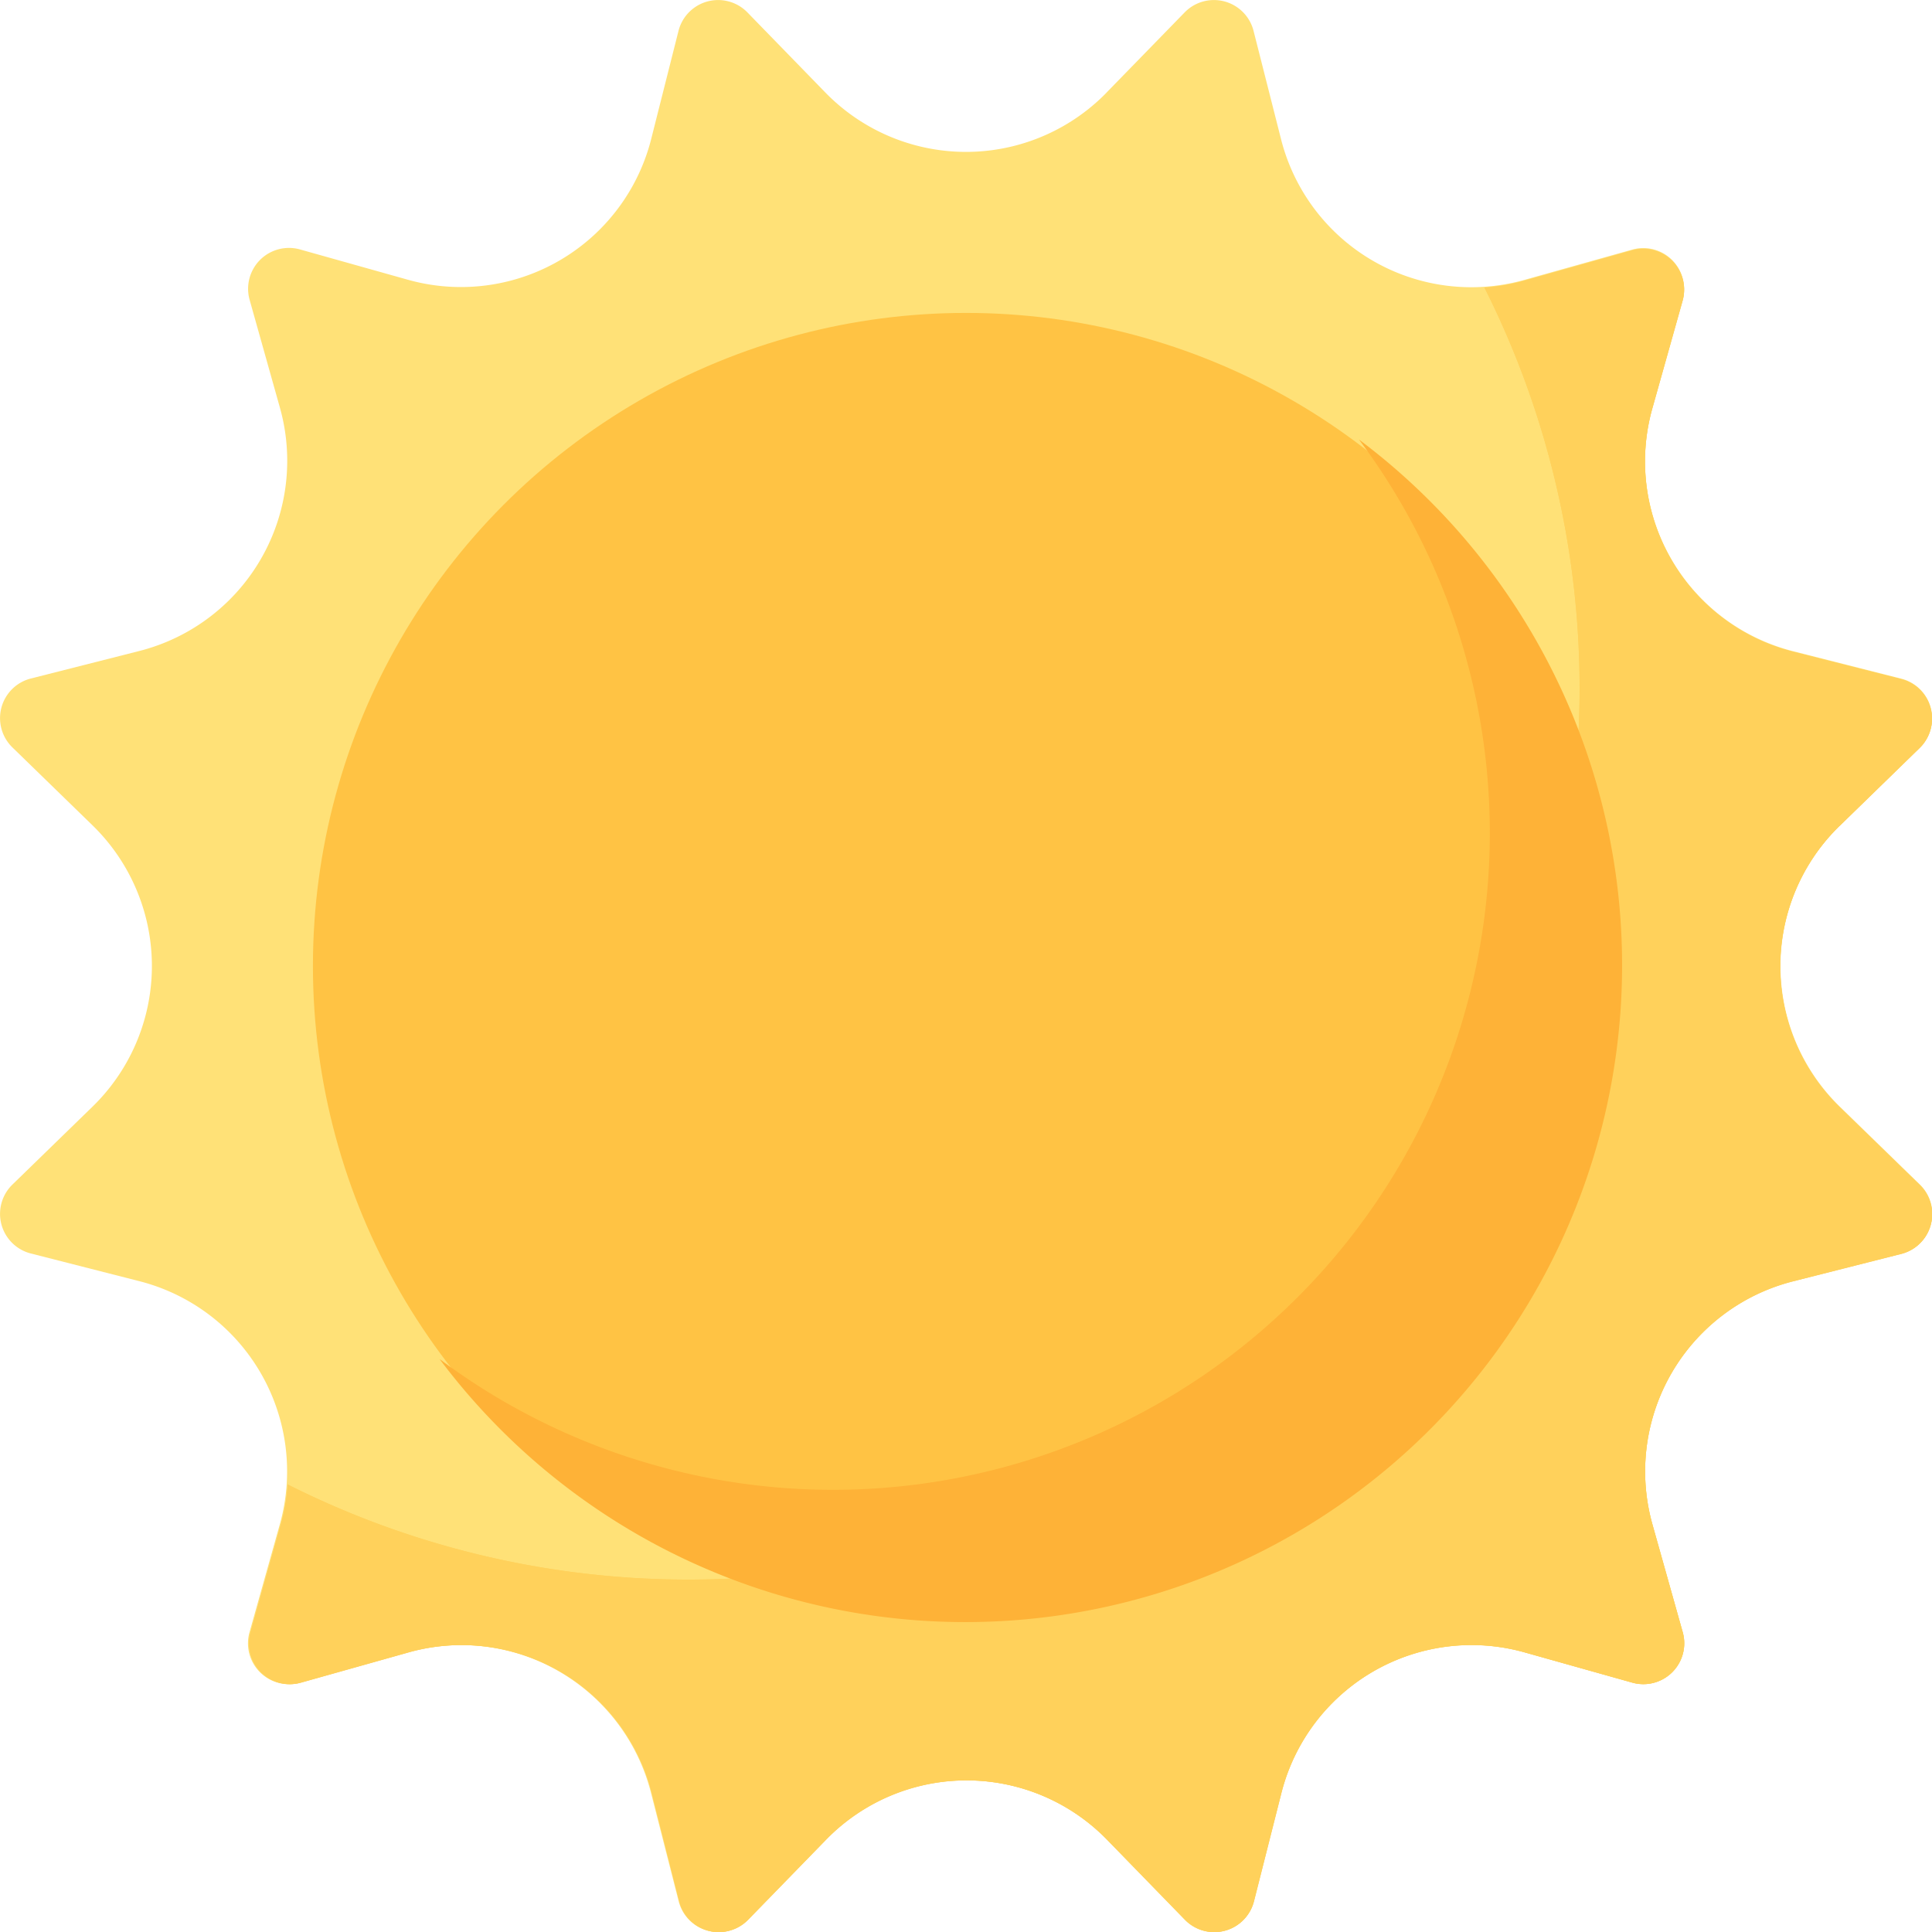 <svg xmlns="http://www.w3.org/2000/svg" width="32" height="32" viewBox="0 0 32 32">
  <g id="Group_28847" data-name="Group 28847" transform="translate(0 0)">
    <g id="Group_28846" data-name="Group 28846" transform="translate(0 0)">
      <path id="Path_70139" data-name="Path 70139" d="M18.33,1.531,19.621.206a.677.677,0,0,1,1.142.306l.455,1.793a3.251,3.251,0,0,0,4.035,2.33l1.78-.5a.677.677,0,0,1,.836.836l-.5,1.78a3.251,3.251,0,0,0,2.33,4.035l1.793.455A.677.677,0,0,1,31.8,12.38l-1.326,1.29a3.251,3.251,0,0,0,0,4.66l1.326,1.29a.677.677,0,0,1-.306,1.142l-1.793.455a3.251,3.251,0,0,0-2.33,4.035l.5,1.78a.677.677,0,0,1-.836.836l-1.78-.5a3.251,3.251,0,0,0-4.035,2.33l-.455,1.793a.677.677,0,0,1-1.142.306l-1.29-1.326a3.251,3.251,0,0,0-4.66,0l-1.29,1.326a.677.677,0,0,1-1.142-.306L10.784,29.7a3.251,3.251,0,0,0-4.035-2.33l-1.78.5a.677.677,0,0,1-.836-.836l.5-1.78a3.251,3.251,0,0,0-2.33-4.035L.512,20.762A.677.677,0,0,1,.206,19.62l1.326-1.29a3.251,3.251,0,0,0,0-4.66L.206,12.38a.677.677,0,0,1,.306-1.142l1.793-.455a3.251,3.251,0,0,0,2.33-4.035l-.5-1.78a.677.677,0,0,1,.836-.836l1.78.5a3.251,3.251,0,0,0,4.035-2.33L11.238.512A.677.677,0,0,1,12.38.206l1.29,1.326a3.251,3.251,0,0,0,4.66,0Z" transform="translate(0 0)" fill="#ffe177"/>
      <path id="Path_70140" data-name="Path 70140" d="M92.032,75.243l1.325-1.29a.677.677,0,0,0-.306-1.141l-1.792-.454a3.249,3.249,0,0,1-2.328-4.033l.5-1.779a.677.677,0,0,0-.835-.835l-1.779.5a3.265,3.265,0,0,1-.668.116A14.762,14.762,0,0,1,66.328,86.151a3.266,3.266,0,0,1-.116.668l-.5,1.779a.677.677,0,0,0,.835.835l1.779-.5a3.249,3.249,0,0,1,4.033,2.329l.454,1.792a.677.677,0,0,0,1.141.306l1.29-1.325a3.249,3.249,0,0,1,4.657,0l1.29,1.325a.677.677,0,0,0,1.141-.306l.454-1.792a3.249,3.249,0,0,1,4.033-2.329l1.779.5a.677.677,0,0,0,.835-.835l-.5-1.779a3.249,3.249,0,0,1,2.328-4.033l1.792-.454a.677.677,0,0,0,.306-1.141L92.031,79.9a3.25,3.25,0,0,1,0-4.657Z" transform="translate(-61.562 -61.563)" fill="#ffd15b"/>
      <path id="Path_70141" data-name="Path 70141" d="M92.032,75.243l1.325-1.29a.677.677,0,0,0-.306-1.141l-1.792-.454a3.249,3.249,0,0,1-2.328-4.033l.5-1.779a.677.677,0,0,0-.835-.835l-1.779.5a3.265,3.265,0,0,1-.668.116A14.762,14.762,0,0,1,66.328,86.151a3.266,3.266,0,0,1-.116.668l-.5,1.779a.677.677,0,0,0,.835.835l1.779-.5a3.249,3.249,0,0,1,4.033,2.329l.454,1.792a.677.677,0,0,0,1.141.306l1.29-1.325a3.249,3.249,0,0,1,4.657,0l1.29,1.325a.677.677,0,0,0,1.141-.306l.454-1.792a3.249,3.249,0,0,1,4.033-2.329l1.779.5a.677.677,0,0,0,.835-.835l-.5-1.779a3.249,3.249,0,0,1,2.328-4.033l1.792-.454a.677.677,0,0,0,.306-1.141L92.031,79.9a3.25,3.25,0,0,1,0-4.657Z" transform="translate(-61.562 -61.563)" fill="#ffd15b"/>
      <circle id="Ellipse_659" data-name="Ellipse 659" cx="10.817" cy="10.817" r="10.817" transform="translate(5.183 5.183)" fill="#ffc344"/>
      <path id="Path_70142" data-name="Path 70142" d="M132.407,117.178a10.88,10.88,0,0,1-15.229,15.229,10.879,10.879,0,1,0,15.229-15.229Z" transform="translate(-109.898 -109.898)" fill="#feb237"/>
    </g>
  </g>
</svg>
